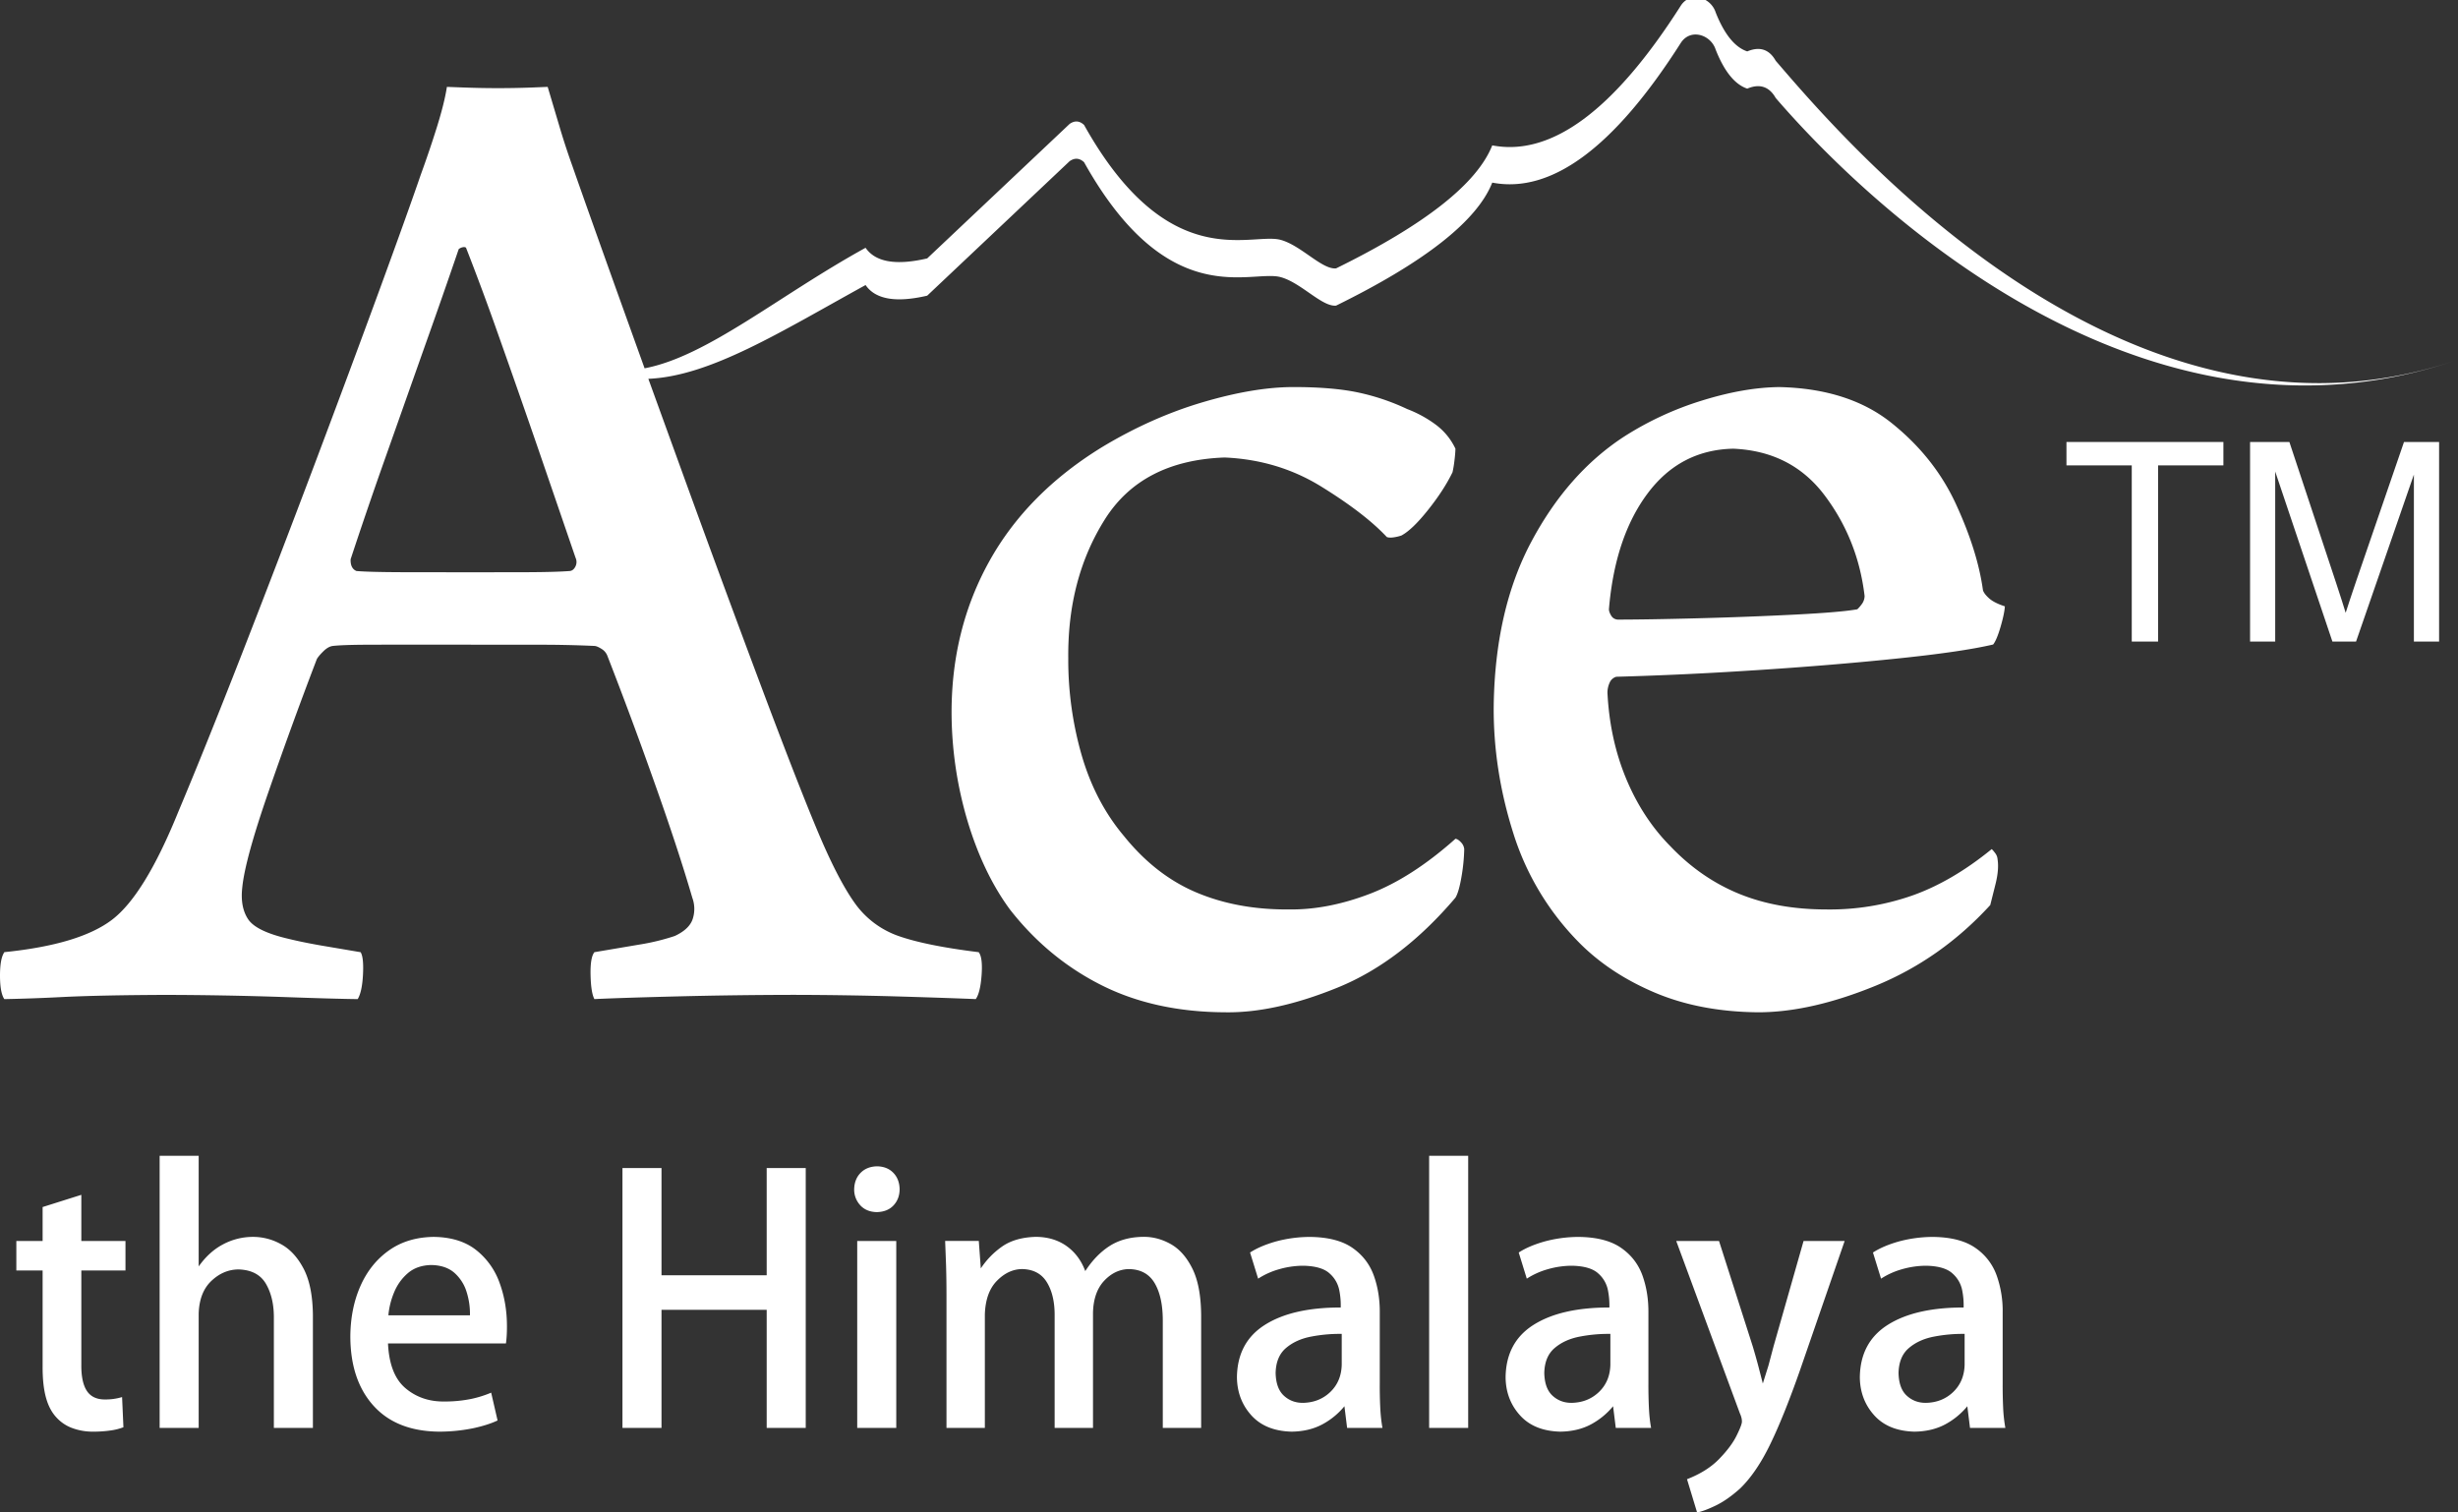 <svg height="80" viewBox="0 0 130 80" width="130" xmlns="http://www.w3.org/2000/svg"><rect x="0" y="0" width="130" height="80" fill="#333333" stroke="none"/><g fill="#fff"><path d="m112.746 33.935v-9.319h-3.454v-1.238h8.3v1.238h-3.455v9.319z"/><path d="m119.003 33.935v-10.557h2.079l2.477 7.473c.229.697.396 1.217.5 1.563.121-.385.308-.948.561-1.692l2.524-7.344h1.856v10.557h-1.333v-8.833l-3.059 8.833h-1.25l-3.026-8.994v8.994z"/><path d="m103.906 72.189v-1.634a7.996 7.996 0 0 0 -1.627.145c-.531.103-.972.305-1.322.604-.351.299-.532.738-.546 1.317.012.546.156.946.434 1.201.278.256.614.382 1.01.38.577-.011 1.06-.203 1.447-.574.387-.372.588-.852.604-1.439m2.012-2.744v3.732c-.002.427.006.843.024 1.25a8 8 0 0 0 .119 1.102h-1.87l-.142-1.147a3.91 3.91 0 0 1 -1.173.961c-.466.248-1.009.376-1.628.383-.922-.025-1.633-.315-2.13-.872-.497-.556-.749-1.228-.754-2.016.018-1.229.511-2.15 1.48-2.762s2.305-.918 4.009-.917a3.987 3.987 0 0 0 -.074-.9 1.58 1.58 0 0 0 -.513-.899c-.281-.26-.746-.397-1.393-.41a4.657 4.657 0 0 0 -1.287.187 4.033 4.033 0 0 0 -1.1.497l-.428-1.383c.354-.23.804-.423 1.352-.58a6.949 6.949 0 0 1 1.821-.245c.954.011 1.7.203 2.238.576a2.97 2.97 0 0 1 1.134 1.469 5.59 5.59 0 0 1 .315 1.974zm-10.53-3.805h2.173l-2.369 6.857c-.565 1.61-1.089 2.91-1.571 3.902-.481.992-1.01 1.768-1.583 2.327-.454.408-.886.71-1.294.907s-.737.319-.987.368l-.534-1.76c.708-.275 1.277-.633 1.703-1.074.427-.44.735-.853.923-1.238.189-.384.282-.631.278-.739a.788.788 0 0 0 -.02-.182 1.247 1.247 0 0 0 -.087-.249l-3.367-9.119h2.263l1.781 5.565c.099.329.195.667.288 1.014l.248.961.299-.954.271-1.021zm-10.218 6.549v-1.634a7.996 7.996 0 0 0 -1.627.145c-.531.103-.972.305-1.322.604-.351.299-.533.738-.546 1.317.012.546.157.946.434 1.201.278.256.615.382 1.01.38.578-.011 1.06-.203 1.447-.574.388-.372.589-.852.604-1.439zm2.012-2.744v3.732c-.002.427.007.843.025 1.25.018.406.056.774.118 1.102h-1.869l-.142-1.147a3.923 3.923 0 0 1 -1.173.961c-.467.248-1.009.376-1.628.383-.923-.025-1.633-.315-2.13-.872-.498-.556-.75-1.228-.754-2.016.018-1.229.511-2.15 1.48-2.762.97-.612 2.305-.918 4.009-.917a4.107 4.107 0 0 0 -.074-.9 1.58 1.58 0 0 0 -.513-.899c-.282-.26-.746-.397-1.394-.41a4.664 4.664 0 0 0 -1.288.187 4.04 4.04 0 0 0 -1.099.497l-.427-1.383c.353-.23.804-.423 1.352-.58a6.94 6.94 0 0 1 1.82-.245c.955.011 1.7.203 2.239.576s.917.863 1.135 1.469c.216.604.32 1.263.313 1.974zm-11.597-8.311h2.065v14.394h-2.065zm-4.623 11.055v-1.634a7.993 7.993 0 0 0 -1.628.145c-.531.103-.972.305-1.322.604s-.532.738-.546 1.317c.012.546.158.946.435 1.201.277.256.614.382 1.01.38.576-.011 1.059-.203 1.446-.574.388-.372.589-.852.605-1.439zm2.012-2.744v3.732c-.003.427.005.843.024 1.25.019.406.058.774.119 1.102h-1.87l-.142-1.147a3.886 3.886 0 0 1 -1.173.961c-.466.248-1.008.376-1.627.383-.923-.025-1.633-.315-2.131-.872-.497-.556-.748-1.228-.754-2.016.018-1.229.511-2.15 1.481-2.762.968-.612 2.304-.918 4.008-.917a4.046 4.046 0 0 0 -.074-.9 1.58 1.58 0 0 0 -.513-.899c-.281-.26-.746-.397-1.393-.41a4.646 4.646 0 0 0 -1.287.187 4.054 4.054 0 0 0 -1.101.497l-.427-1.383c.353-.23.804-.423 1.351-.58a6.94 6.94 0 0 1 1.82-.245c.955.011 1.702.203 2.24.576s.916.863 1.134 1.469c.217.604.322 1.263.315 1.974zm-9.447.106v5.977h-2.029v-5.654c.003-.837-.138-1.501-.424-1.993-.286-.491-.739-.742-1.36-.754-.492.006-.929.21-1.308.609-.38.401-.579.964-.599 1.689v6.103h-2.029v-5.96c.003-.707-.133-1.286-.408-1.739s-.71-.688-1.303-.703c-.489.002-.935.208-1.338.617-.404.409-.618 1.005-.642 1.79v5.994h-2.029v-7.107a54.497 54.497 0 0 0 -.022-1.491l-.049-1.291h1.78l.106 1.452c.29-.431.641-.811 1.108-1.143.465-.331 1.071-.507 1.817-.525.628.007 1.166.17 1.614.489.448.32.777.761.986 1.322.362-.554.773-.992 1.269-1.315.497-.323 1.096-.488 1.797-.496.498-.007.979.119 1.444.377s.848.688 1.15 1.293c.303.605.459 1.425.469 2.459zm-18.19-3.911h2.065v9.889h-2.065zm2.243-2.729c-.004.34-.112.623-.325.849-.213.227-.508.344-.886.353-.362-.009-.65-.126-.863-.353a1.215 1.215 0 0 1 -.33-.849c.006-.357.119-.648.338-.872.22-.225.511-.34.873-.348.362.008.649.123.863.348.215.223.325.515.33.872zm-4.966-1.13v13.748h-2.065v-6.247h-5.563v6.247h-2.065v-13.748h2.065v5.672h5.563v-5.672zm-22.073 7.79h4.314a3.805 3.805 0 0 0 -.171-1.216 2.214 2.214 0 0 0 -.637-1.017c-.302-.273-.716-.416-1.242-.426-.502.012-.916.156-1.237.434-.322.278-.565.62-.73 1.025a4.104 4.104 0 0 0 -.297 1.2zm5.436 4.092.339 1.471c-.35.166-.79.305-1.318.417a9.063 9.063 0 0 1 -1.8.175c-1.49-.02-2.637-.477-3.444-1.372s-1.216-2.107-1.225-3.635c.003-.992.179-1.886.527-2.681.349-.795.852-1.427 1.51-1.895s1.451-.708 2.381-.719c.917.014 1.661.244 2.23.691a3.846 3.846 0 0 1 1.247 1.747c.263.718.391 1.491.388 2.318 0 .338-.018.631-.053.879h-6.238c.051 1.103.359 1.893.927 2.371.567.478 1.251.711 2.05.701a6.988 6.988 0 0 0 1.406-.133 5.67 5.67 0 0 0 1.073-.335zm-9.428-4.112v5.977h-2.065v-5.78c.009-.729-.129-1.34-.414-1.834-.286-.493-.771-.75-1.458-.769-.533.004-1.01.207-1.433.608s-.647.976-.671 1.725v6.05h-2.065v-14.394h2.065v5.851c.366-.512.783-.9 1.284-1.164a3.359 3.359 0 0 1 1.569-.397 3.028 3.028 0 0 1 1.484.377c.485.258.886.688 1.206 1.293.32.603.486 1.423.498 2.457zm-14.295-3.911v-1.795l2.047-.646v2.441h2.335v1.56h-2.335v5.01c-.003.609.096 1.064.296 1.364s.518.45.951.449a3.024 3.024 0 0 0 .909-.126l.071 1.596a3.06 3.06 0 0 1 -.675.17 6.37 6.37 0 0 1 -.929.063 3.108 3.108 0 0 1 -1.117-.195 2.1 2.1 0 0 1 -.824-.558c-.248-.265-.432-.613-.551-1.045s-.179-.969-.178-1.611v-5.117h-1.39v-1.56zm89.408-41.907c-1.872.042-3.382.834-4.53 2.377-1.148 1.541-1.827 3.581-2.038 6.117 0 .091.039.201.116.331s.193.202.348.215c1.1-.001 2.539-.025 4.315-.072a206.73 206.73 0 0 0 5.072-.193c1.605-.082 2.699-.175 3.285-.28.084-.078.168-.175.251-.293a.74.74 0 0 0 .135-.409c-.236-1.995-.942-3.77-2.116-5.327-1.173-1.559-2.786-2.38-4.838-2.466zm2.473-3.259c2.432.059 4.401.693 5.909 1.901s2.643 2.637 3.403 4.288c.761 1.65 1.237 3.167 1.428 4.55.034.124.141.266.319.429.179.162.459.305.84.429-.012.24-.085.596-.222 1.069-.138.472-.269.789-.397.95-1.127.264-2.856.515-5.185.753-2.33.24-4.831.445-7.504.615a192.66 192.66 0 0 1 -7.247.339.547.547 0 0 0 -.347.312 1.258 1.258 0 0 0 -.116.545c.085 1.648.417 3.163.995 4.548.578 1.384 1.354 2.569 2.328 3.554 1.073 1.128 2.287 1.968 3.642 2.522 1.354.553 2.896.828 4.627.827a13.195 13.195 0 0 0 4.481-.72c1.417-.494 2.834-1.318 4.25-2.473.047.042.108.113.184.214s.118.21.126.331c.055.349.021.78-.106 1.295l-.281 1.12c-1.742 1.902-3.761 3.323-6.055 4.264-2.295.941-4.371 1.41-6.23 1.408-2.053-.02-3.878-.369-5.476-1.049-1.599-.68-2.941-1.573-4.026-2.681a14.296 14.296 0 0 1 -3.453-5.789c-.698-2.218-1.039-4.441-1.022-6.67.045-3.393.707-6.291 1.987-8.695s2.906-4.253 4.881-5.548a16.808 16.808 0 0 1 4.163-1.93c1.497-.464 2.866-.7 4.104-.708zm-17.159 27.008c-1.918 2.259-3.992 3.842-6.22 4.75s-4.224 1.345-5.988 1.311c-2.469-.013-4.642-.492-6.52-1.437-1.878-.946-3.49-2.279-4.835-4.001-.939-1.277-1.684-2.832-2.237-4.663a20.318 20.318 0 0 1 -.849-5.771c.003-2.939.672-5.607 2.006-8.001s3.316-4.398 5.943-6.014c1.741-1.05 3.514-1.842 5.323-2.377 1.808-.535 3.408-.804 4.8-.806 1.396 0 2.545.097 3.449.291a11.83 11.83 0 0 1 2.578.873 6.3 6.3 0 0 1 1.536.845c.439.335.777.752 1.014 1.252a6.12 6.12 0 0 1 -.048.592 6.01 6.01 0 0 1 -.106.652c-.306.631-.737 1.296-1.295 1.995-.557.699-1.027 1.15-1.41 1.353a2.302 2.302 0 0 1 -.415.097c-.153.022-.272.016-.357-.019-.768-.823-1.918-1.709-3.449-2.657-1.531-.95-3.24-1.466-5.128-1.548-2.914.105-5.027 1.198-6.337 3.279-1.31 2.082-1.954 4.518-1.932 7.31a18.23 18.23 0 0 0 .715 5.179c.479 1.639 1.22 3.053 2.222 4.244 1.117 1.389 2.399 2.388 3.844 2.997 1.446.61 3.075.909 4.887.896 1.358.019 2.777-.253 4.26-.818 1.483-.564 2.999-1.538 4.55-2.92.087.009.184.07.291.185a.603.603 0 0 1 .173.36 9.657 9.657 0 0 1 -.144 1.46c-.093.546-.2.916-.321 1.111zm-52.716-34.303a398.46 398.46 0 0 1 -1.756 5.029l-2.152 6.085a257.53 257.53 0 0 0 -1.808 5.288c-.013.324.09.531.309.622.426.037 1.215.058 2.366.063l3.814.005 2.926-.005c.98-.005 1.705-.026 2.173-.063.124-.01.224-.088.299-.233a.528.528 0 0 0 .01-.466l-1.897-5.531a689.606 689.606 0 0 0 -2.155-6.169 143.546 143.546 0 0 0 -1.742-4.702c-.045-.036-.11-.042-.194-.02a.454.454 0 0 0 -.193.097zm-24.028 37.183c2.65-.269 4.549-.841 5.694-1.714 1.146-.873 2.31-2.768 3.494-5.685.97-2.306 2.09-5.087 3.361-8.343a962.238 962.238 0 0 0 3.833-9.996c1.284-3.408 2.431-6.492 3.442-9.251 1.01-2.76 1.74-4.796 2.189-6.107.319-.876.609-1.732.87-2.569.26-.837.435-1.538.521-2.102l.907.034a48.4 48.4 0 0 0 3.593 0l.83-.034.599 2.014c.209.715.447 1.445.714 2.189.42 1.205 1.18 3.343 2.278 6.413l1.534 4.27c3.325-.632 7.085-3.841 11.688-6.375.521.759 1.607.947 3.259.562l7.532-7.113c.269-.188.524-.171.765.054 4.449 7.957 8.793 5.671 10.376 6.073 1.087.281 2.207 1.59 2.953 1.513 4.704-2.312 7.456-4.481 8.259-6.506 3.129.6 6.453-1.862 9.969-7.385.517-.8 1.598-.434 1.847.352.458 1.156 1.015 1.844 1.67 2.063.658-.276 1.163-.112 1.505.494 3.608 4.195 18.561 21.828 36.065 15.815-17.505 6.024-32.456-9.651-36.065-13.846-.343-.605-.848-.77-1.505-.494-.655-.219-1.213-.907-1.67-2.063-.249-.785-1.33-1.152-1.847-.351-3.516 5.522-6.84 7.984-9.969 7.385-.802 2.025-3.554 4.193-8.259 6.506-.746.077-1.867-1.232-2.953-1.512-1.584-.403-5.928 1.885-10.376-6.073-.241-.224-.496-.242-.765-.054l-7.532 7.113c-1.652.385-2.738.197-3.259-.562-4.512 2.484-8.214 4.821-11.489 4.96l1.978 5.456c1.375 3.783 2.69 7.346 3.943 10.688 1.253 3.344 2.243 5.89 2.973 7.641.731 1.758 1.398 3.062 2 3.912a4.76 4.76 0 0 0 2.361 1.783c.972.338 2.377.621 4.216.848.148.186.199.589.154 1.212-.045.622-.148 1.045-.309 1.269-1.045-.043-2.432-.09-4.163-.141a205.131 205.131 0 0 0 -5.496-.083c-2.129.004-4.189.032-6.183.083-1.993.051-3.435.098-4.327.141-.121-.225-.188-.647-.203-1.269-.014-.622.053-1.026.203-1.212l2.357-.399a11.821 11.821 0 0 0 1.893-.458c.527-.245.845-.553.957-.925a1.712 1.712 0 0 0 -.03-1.1c-.511-1.754-1.209-3.873-2.096-6.356a225.84 225.84 0 0 0 -2.386-6.416.738.738 0 0 0 -.318-.389c-.16-.101-.285-.153-.377-.156a63.598 63.598 0 0 0 -2.994-.063l-4.502-.004a822.387 822.387 0 0 0 -4.703.004c-.762.006-1.306.027-1.632.063-.166.02-.337.117-.512.292-.176.175-.288.311-.339.409a230.937 230.937 0 0 0 -2.549 7c-.831 2.396-1.295 4.087-1.392 5.072-.079.693.024 1.254.31 1.684.287.43 1.007.777 2.163 1.042.477.117 1.05.234 1.719.351l2.067.35c.114.181.156.575.125 1.183-.031.607-.124 1.04-.28 1.298-.811-.009-2.125-.046-3.94-.111a195.03 195.03 0 0 0 -6.256-.112c-2.256.009-4.057.046-5.406.112a93.809 93.809 0 0 1 -3.088.111c-.15-.224-.228-.637-.228-1.245s.078-1.02.232-1.24z"/></g></svg>